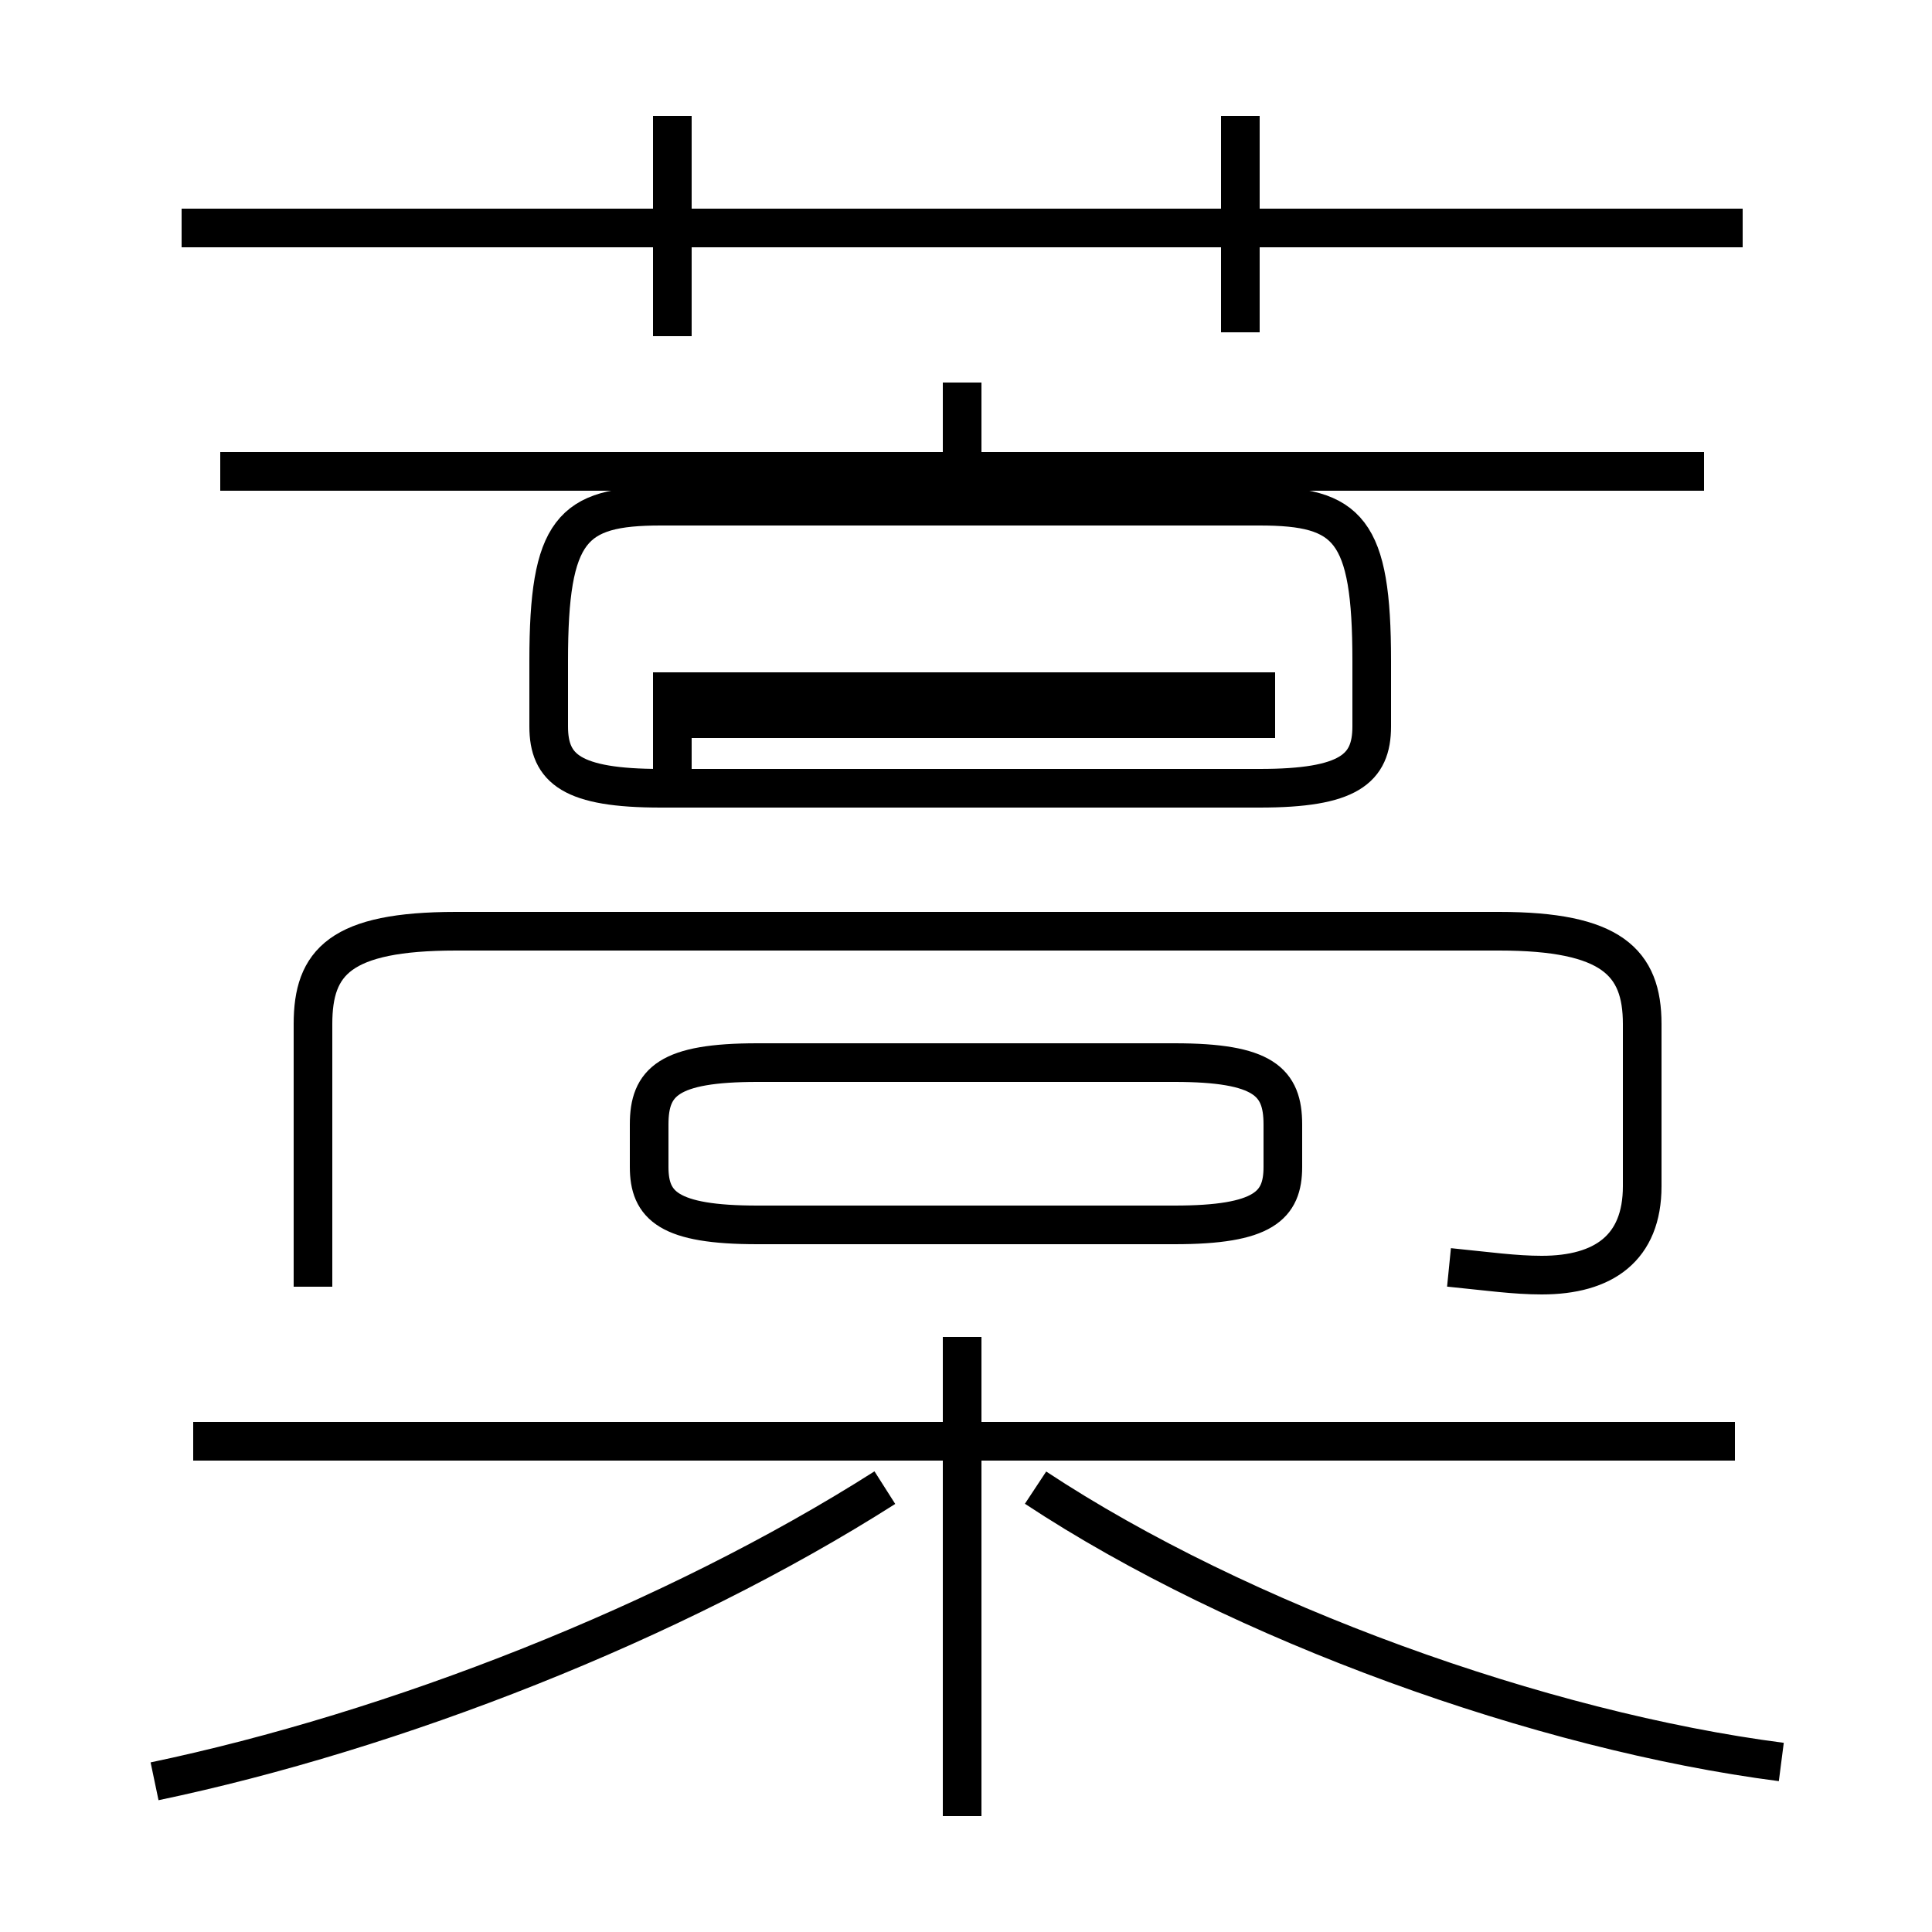 <?xml version='1.0' encoding='utf8'?>
<svg viewBox="0.0 -6.0 50.0 50.0" version="1.1" xmlns="http://www.w3.org/2000/svg">
<rect x="0.0" y="-6.0" width="50.0" height="50.0" fill="#808080" stroke="none"/>
<rect x="-1000" y="-1000" width="2000" height="2000" stroke="white" fill="white"/>
<g style="fill:white;stroke:#000000;  stroke-width:1">
<path d="M 37.5 -11.2 C 38.5 -11.1 39.2 -11.0 39.9 -11.0 C 41.5 -11.0 42.5 -11.7 42.5 -13.3 L 42.5 -17.5 C 42.5 -19.1 41.7 -19.9 38.8 -19.9 L 11.8 -19.9 C 8.8 -19.9 8.1 -19.1 8.1 -17.5 L 8.1 -10.7 M 4.0 2.1 C 10.2 0.8 17.4 -2.0 22.9 -5.5 M 24.9 3.0 L 24.9 -9.4 M 44.9 -6.7 L 5.0 -6.7 M 30.4 -16.5 L 19.6 -16.5 C 17.3 -16.5 16.8 -16.0 16.8 -14.9 L 16.8 -13.8 C 16.8 -12.8 17.3 -12.3 19.6 -12.3 L 30.4 -12.3 C 32.7 -12.3 33.2 -12.8 33.2 -13.8 L 33.2 -14.9 C 33.2 -16.0 32.7 -16.5 30.4 -16.5 Z M 46.1 1.6 C 39.9 0.8 32.1 -2.0 26.8 -5.5 M 17.4 -25.4 L 32.5 -25.4 M 17.4 -23.9 L 17.4 -25.4 L 17.4 -26.1 L 32.5 -26.1 L 32.5 -25.4 L 17.4 -25.4 Z M 17.4 -35.3 L 17.4 -41.0 M 32.6 -30.9 L 17.1 -30.9 C 14.8 -30.9 14.2 -30.3 14.2 -26.9 L 14.2 -25.2 C 14.2 -24.1 14.8 -23.6 17.1 -23.6 L 32.6 -23.6 C 34.9 -23.6 35.5 -24.1 35.5 -25.2 L 35.5 -26.9 C 35.5 -30.3 34.9 -30.9 32.6 -30.9 Z M 44.1 -31.8 L 5.7 -31.8 M 24.9 -31.9 L 24.9 -34.1 M 45.1 -38.1 L 4.7 -38.1 M 32.1 -35.4 L 32.1 -41.0" transform="translate(0.0, 38.0)" />
</g>
</svg>